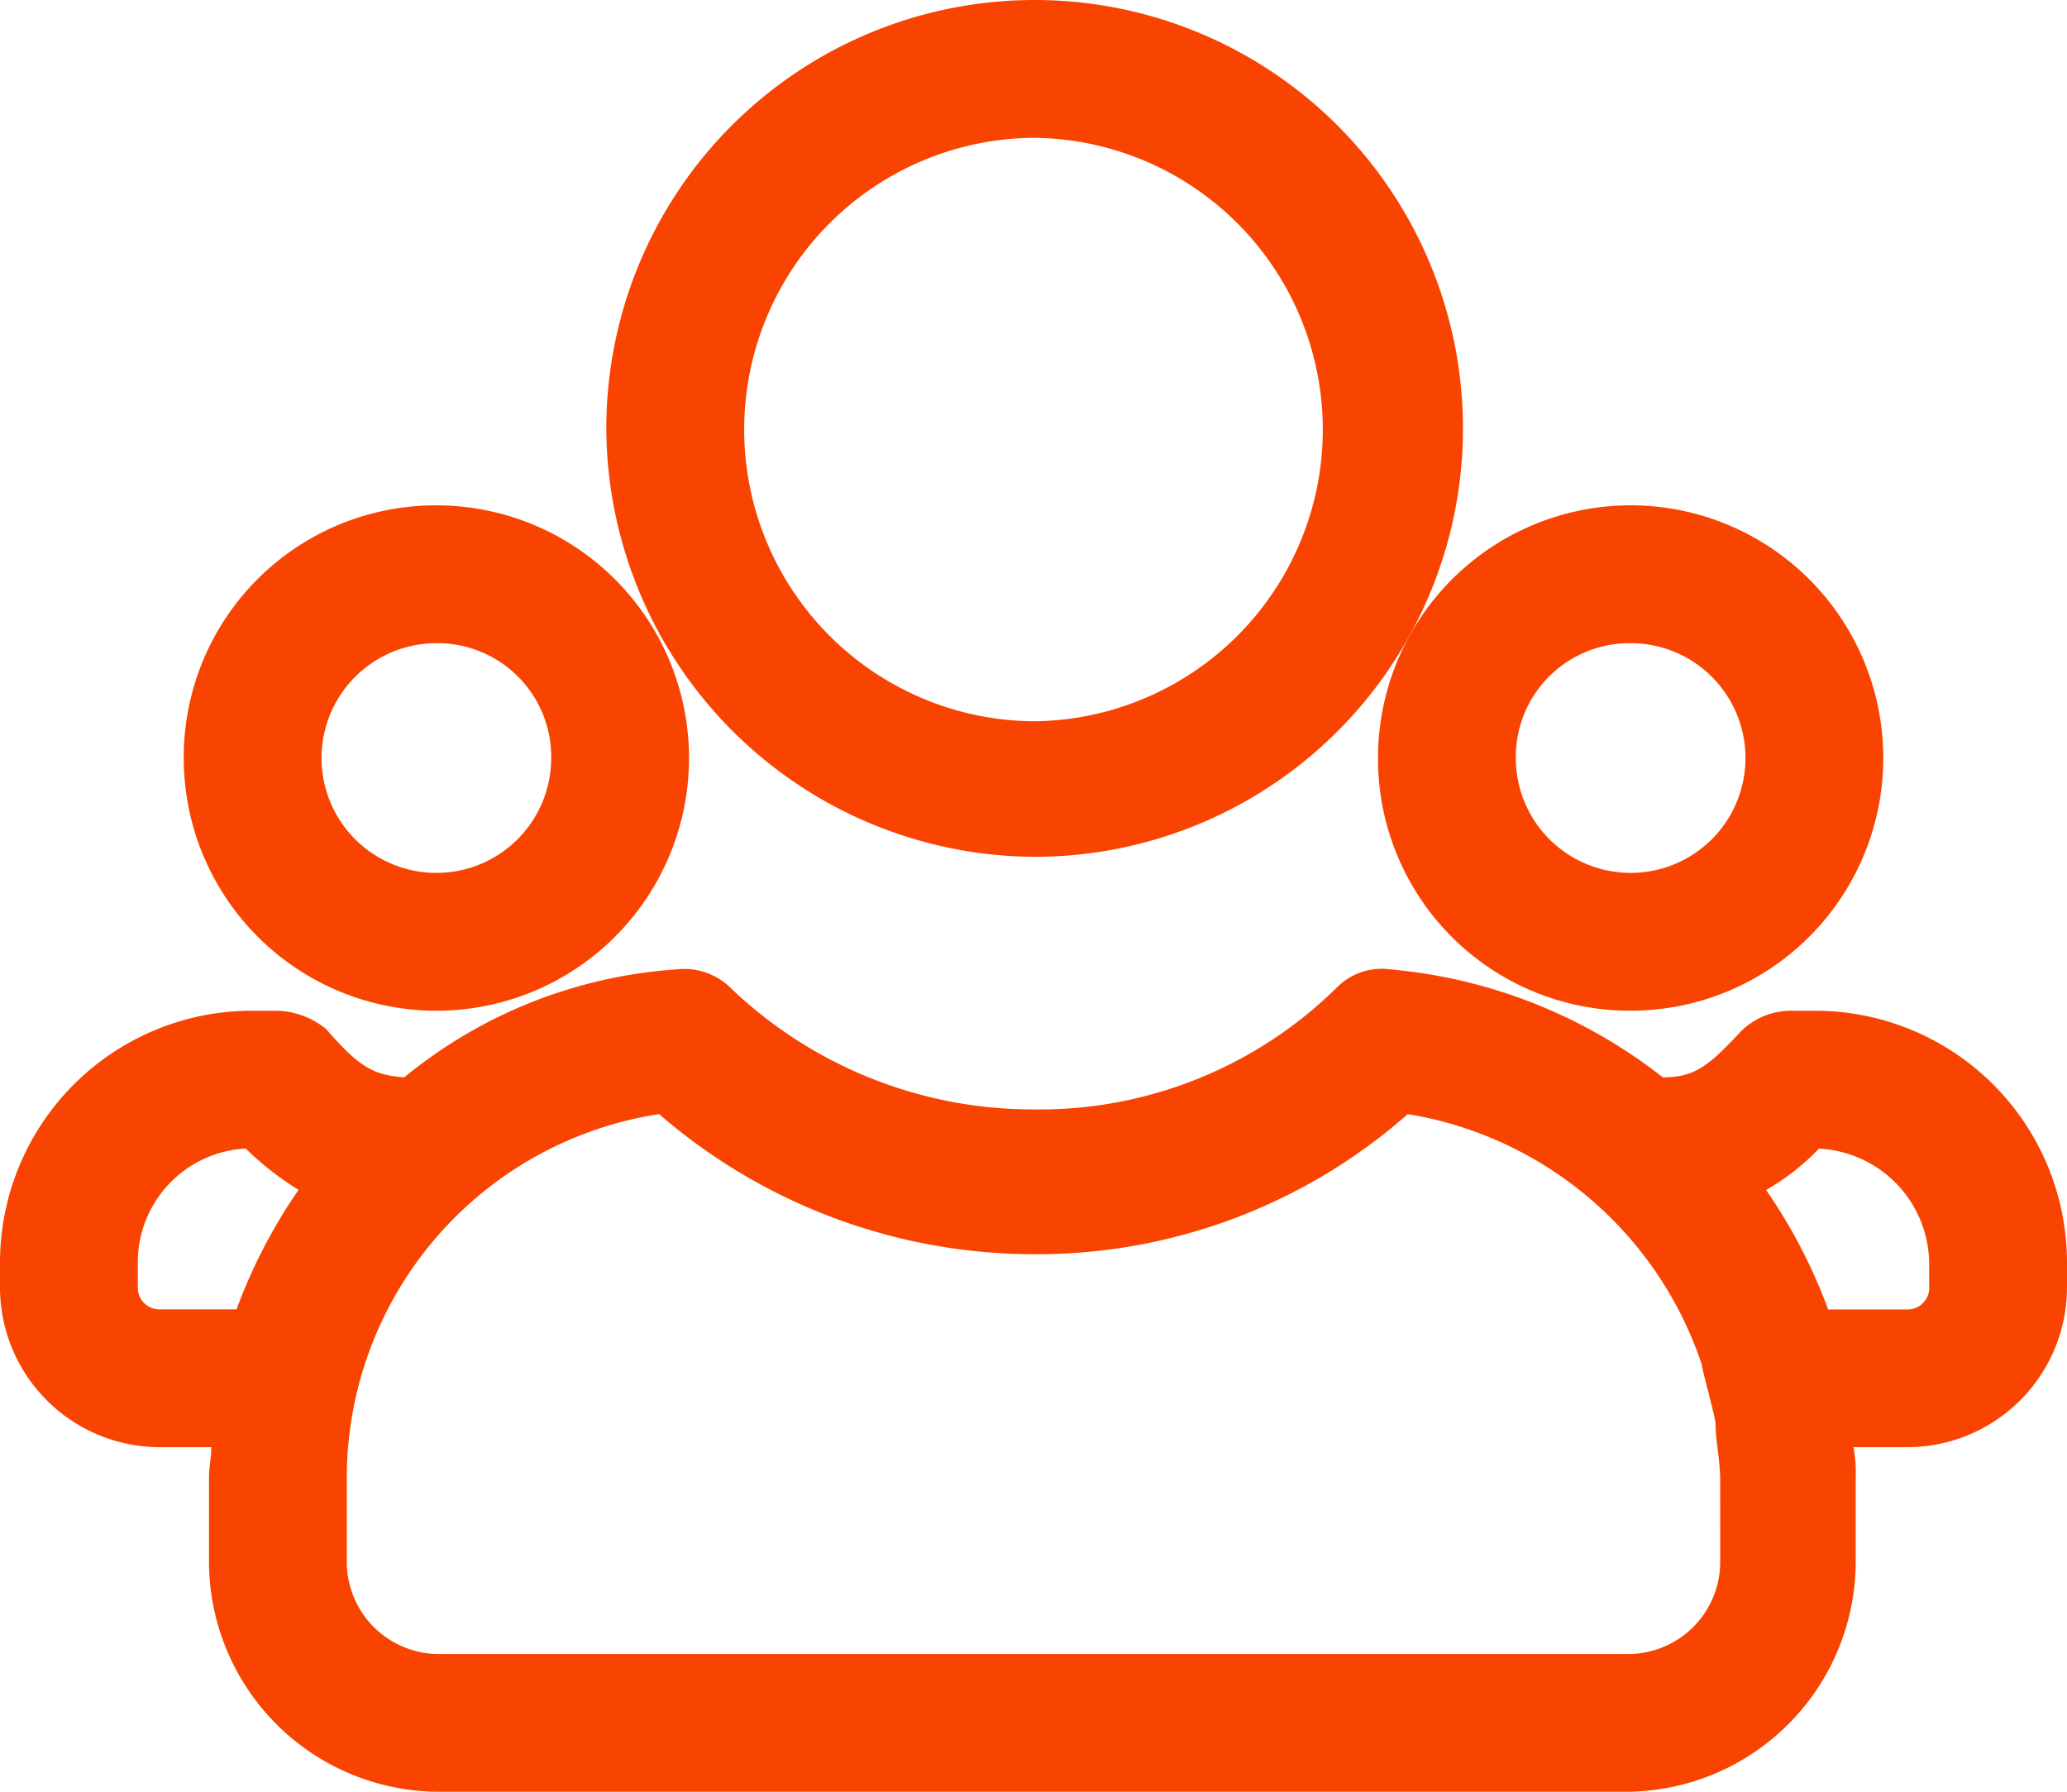 <svg xmlns="http://www.w3.org/2000/svg" width="106.017" height="91.882" viewBox="0 0 106.017 91.882"><defs><style>.a{fill:#f84400;}</style></defs><g transform="translate(0)"><g transform="translate(0 0)"><g transform="translate(0 0)"><path class="a" d="M51.31,52.938h0A21.969,21.969,0,1,0,29.4,31.028,22.07,22.07,0,0,0,51.31,52.938Zm0-36.871a14.961,14.961,0,0,1,0,29.921h0a14.961,14.961,0,0,1,0-29.921Z" transform="translate(1.698 -9)"/><path class="a" d="M75.958,56.915A12.958,12.958,0,1,0,63,43.958,12.92,12.92,0,0,0,75.958,56.915Zm0-18.848a5.89,5.89,0,1,1-5.89,5.89A5.833,5.833,0,0,1,75.958,38.068Z" transform="translate(7.678 -5.085)"/><path class="a" d="M96.06,53.324H94.882a3.654,3.654,0,0,0-2.592,1.06c-1.649,1.767-2.356,2.356-4.005,2.356A26.387,26.387,0,0,0,74.267,51.2a3.232,3.232,0,0,0-2.709.942,21.71,21.71,0,0,1-15.549,6.243,22.42,22.42,0,0,1-15.549-6.243A3.364,3.364,0,0,0,37.75,51.2,24.633,24.633,0,0,0,23.732,56.74c-1.649-.118-2.356-.589-4.005-2.474a4.116,4.116,0,0,0-2.592-.942H15.958A12.92,12.92,0,0,0,3,66.281v1.178a8.2,8.2,0,0,0,8.246,8.246h2.592c0,.471-.118,1.06-.118,1.531V81.6A11.814,11.814,0,0,0,25.5,93.375H86.4A11.814,11.814,0,0,0,98.18,81.6V77.237a6.717,6.717,0,0,0-.118-1.531h2.709a8.2,8.2,0,0,0,8.246-8.246V66.281A12.92,12.92,0,0,0,96.06,53.324ZM11.246,68.637a1.113,1.113,0,0,1-1.178-1.178V66.281a5.842,5.842,0,0,1,5.536-5.89,15.331,15.331,0,0,0,2.709,2.12,27.436,27.436,0,0,0-3.181,6.125ZM91.23,81.6a4.726,4.726,0,0,1-4.712,4.712H25.5A4.726,4.726,0,0,1,20.787,81.6V77.237a18.882,18.882,0,0,1,16.02-18.612,29.388,29.388,0,0,0,19.2,7.186,28.784,28.784,0,0,0,19.2-7.186,19.173,19.173,0,0,1,15.078,12.84c0,.236.707,2.709.707,3.063,0,.825.236,1.885.236,2.827Zm10.72-14.136a1.113,1.113,0,0,1-1.178,1.178H96.766a27.436,27.436,0,0,0-3.181-6.125,11.991,11.991,0,0,0,2.709-2.12,5.943,5.943,0,0,1,5.654,5.89v1.178Z" transform="translate(-3 -1.493)"/><path class="a" d="M11,43.958A12.958,12.958,0,1,0,23.958,31,12.92,12.92,0,0,0,11,43.958Zm18.848,0a5.89,5.89,0,1,1-5.89-5.89A5.833,5.833,0,0,1,29.848,43.958Z" transform="translate(-1.576 -5.085)"/></g></g></g></svg>